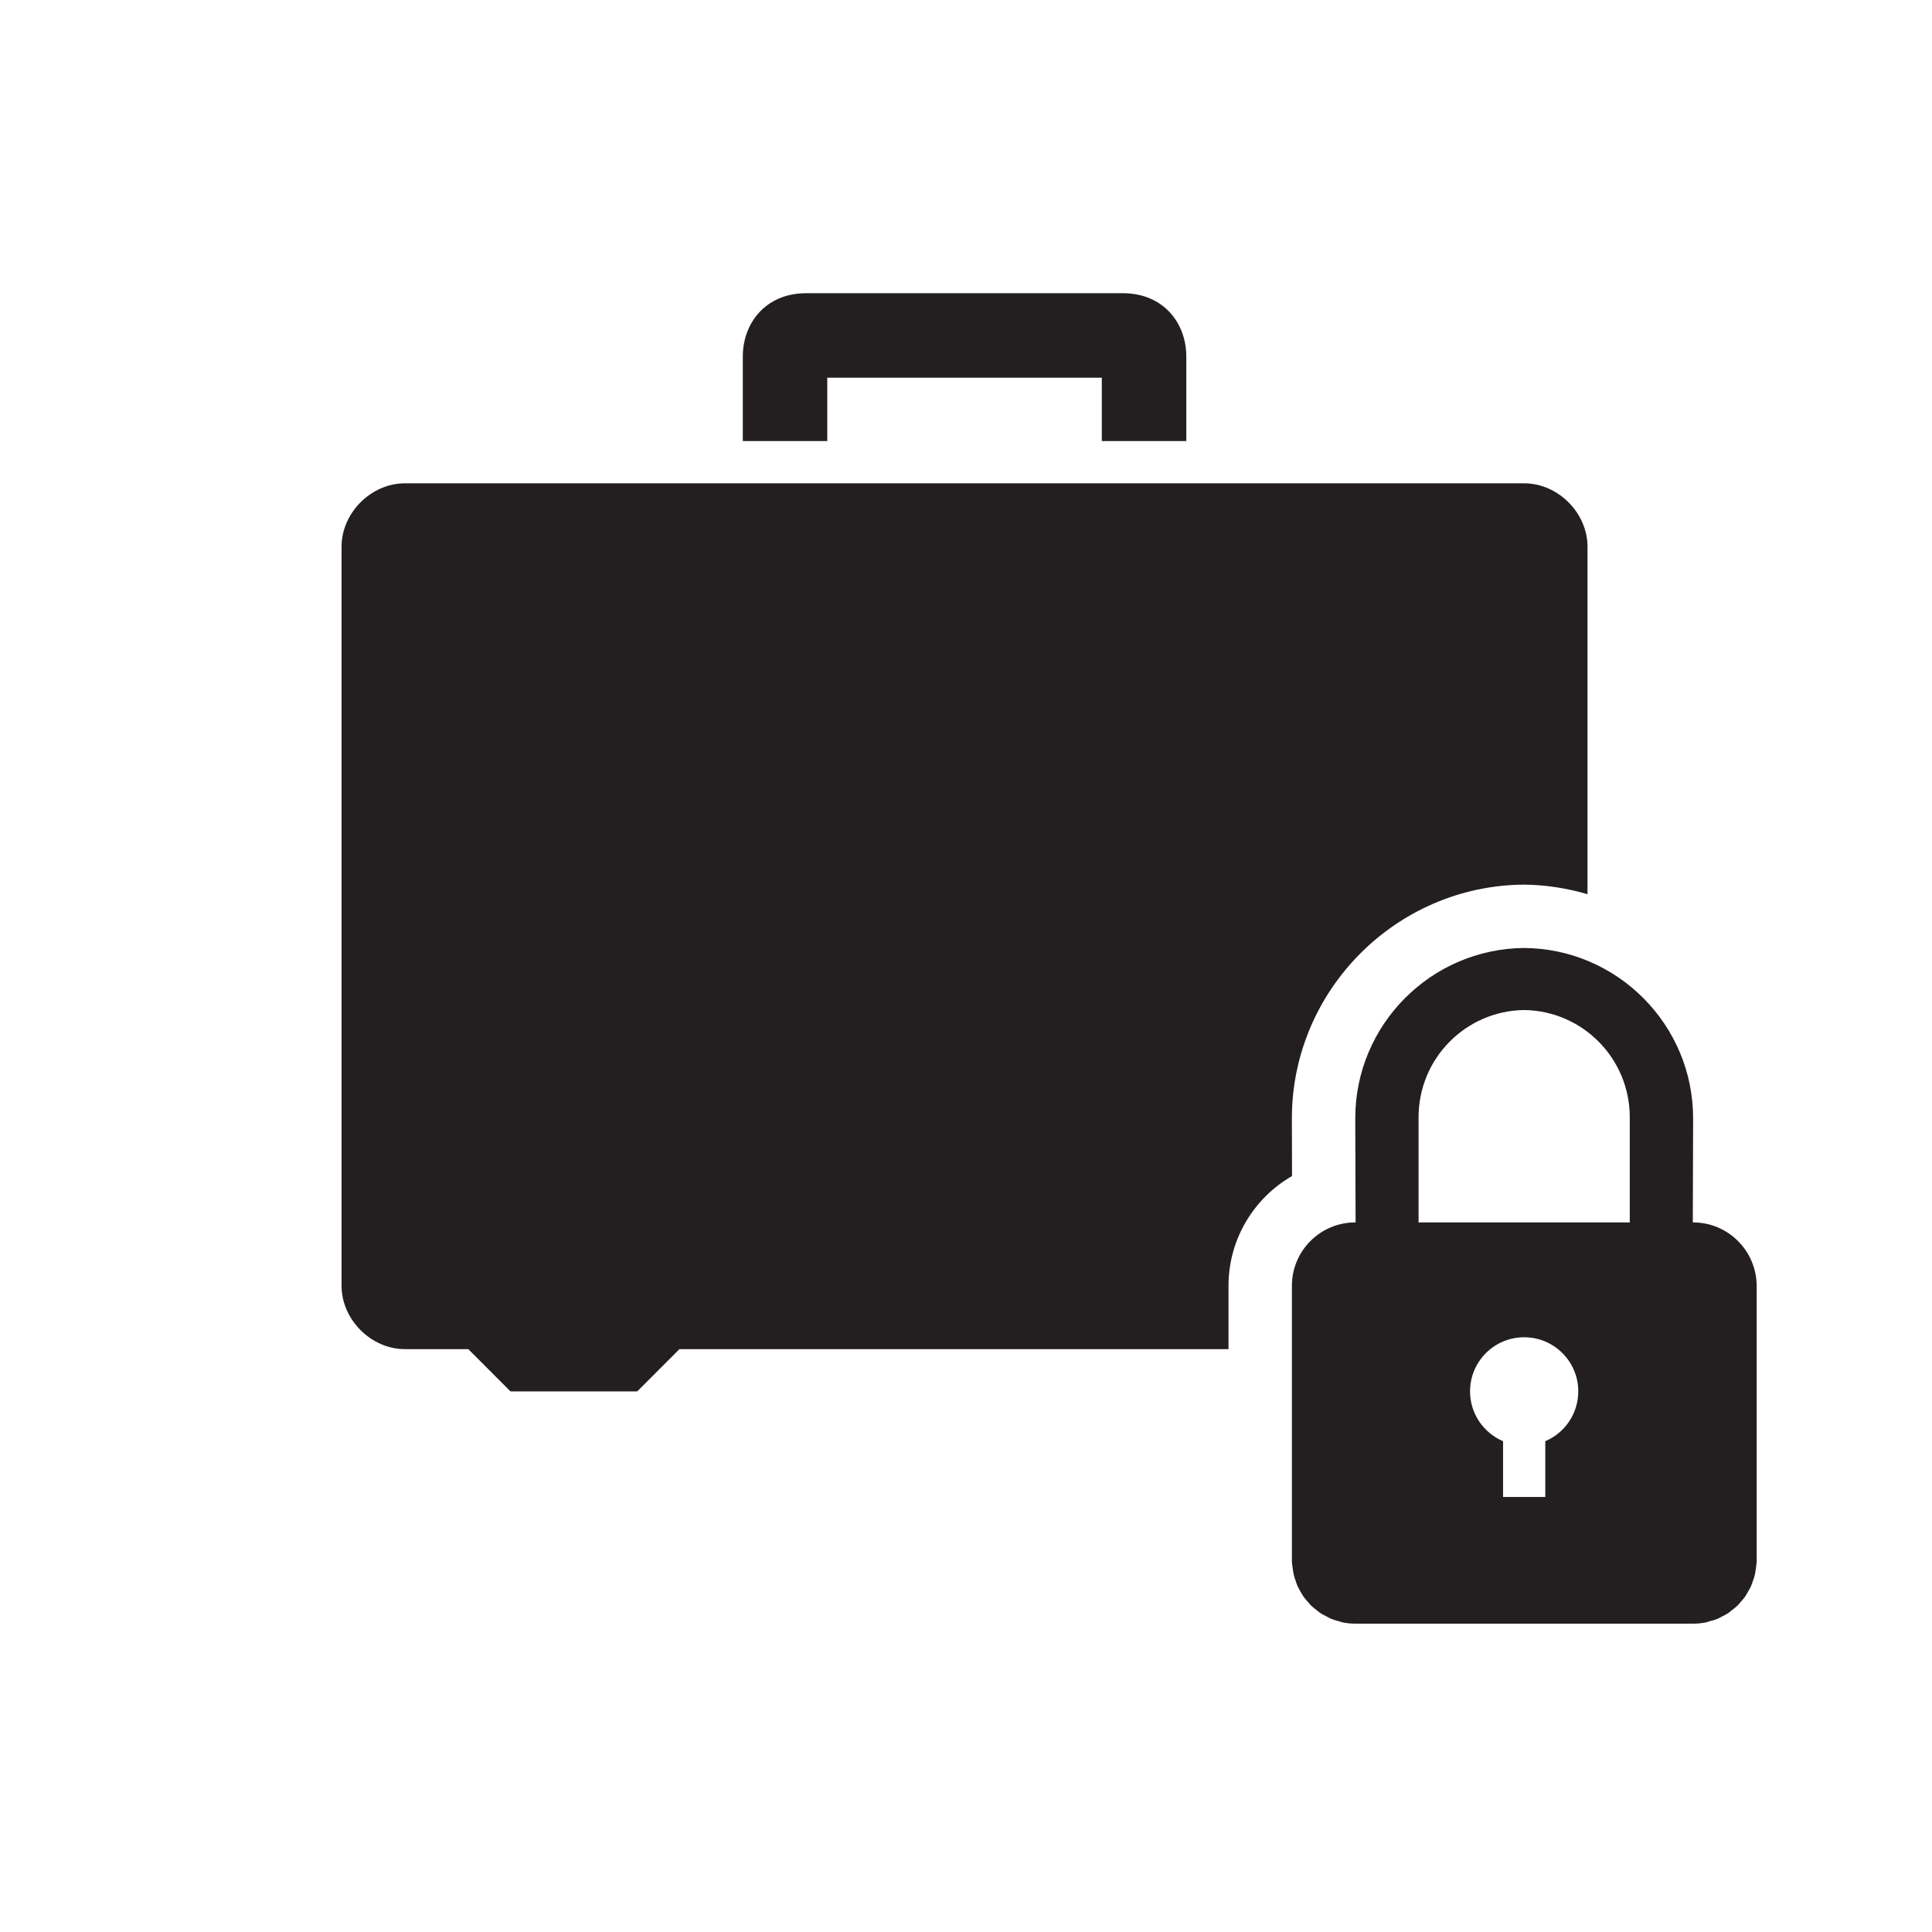 <?xml version="1.0" encoding="utf-8"?>
<!-- Generator: Adobe Illustrator 16.0.0, SVG Export Plug-In . SVG Version: 6.00 Build 0)  -->
<!DOCTYPE svg PUBLIC "-//W3C//DTD SVG 1.1//EN" "http://www.w3.org/Graphics/SVG/1.1/DTD/svg11.dtd">
<svg version="1.1" id="Layer_1" xmlns="http://www.w3.org/2000/svg" xmlns:xlink="http://www.w3.org/1999/xlink" x="0px" y="0px"
	 width="128px" height="128px" viewBox="0 0 128 128" enable-background="new 0 0 128 128" xml:space="preserve">
<g>
	<g>
		<path fill="#231F20" d="M85.59,74.1c0-8.477,6.889-15.42,15.355-15.491c1.47,0.011,2.887,0.241,4.231,0.634V36.217
			c0-2.238-1.958-4.197-4.196-4.197H26.826c-2.239,0-4.197,1.959-4.197,4.197v48.971c0,2.237,1.958,4.196,4.197,4.196h4.198
			l2.798,2.8h8.395l2.798-2.8h36.377v-4.196c0-3.106,1.694-5.824,4.209-7.274L85.59,74.1z"/>
		<path fill="#231F20" d="M54.809,25.024h18.189v4.197h5.598v-5.597c0-2.238-1.535-4.198-4.199-4.198H53.41
			c-2.666,0-4.197,1.96-4.197,4.198v5.597h5.597L54.809,25.024L54.809,25.024z"/>
		<path fill="#231F20" d="M112.174,80.988h-0.021c0.014-4.092,0.021-6.9,0.021-6.9c0-6.189-5.014-11.231-11.193-11.282
			c-6.18,0.051-11.191,5.092-11.191,11.282c0,0,0.008,2.811,0.021,6.9h-0.021c-2.316,0-4.198,1.881-4.198,4.197v18.188
			c0,0.201,0.033,0.394,0.06,0.585c0.019,0.123,0.031,0.247,0.06,0.366c0.034,0.147,0.084,0.286,0.134,0.427
			c0.037,0.114,0.073,0.229,0.123,0.338c0.061,0.135,0.137,0.262,0.21,0.389c0.062,0.103,0.115,0.207,0.183,0.303
			c0.084,0.121,0.185,0.23,0.281,0.343c0.076,0.087,0.146,0.179,0.229,0.257c0.109,0.107,0.232,0.197,0.352,0.29
			c0.09,0.067,0.17,0.146,0.264,0.206c0.135,0.089,0.279,0.157,0.422,0.229c0.096,0.049,0.183,0.106,0.281,0.146
			c0.166,0.068,0.34,0.114,0.515,0.16c0.087,0.023,0.17,0.061,0.258,0.078c0.271,0.053,0.548,0.082,0.832,0.082h22.386
			c0.284,0,0.563-0.029,0.83-0.082c0.09-0.018,0.172-0.055,0.26-0.078c0.172-0.046,0.35-0.092,0.516-0.16
			c0.098-0.039,0.186-0.098,0.281-0.146c0.142-0.07,0.287-0.14,0.42-0.229c0.093-0.063,0.176-0.139,0.264-0.206
			c0.119-0.093,0.243-0.183,0.352-0.29c0.082-0.078,0.152-0.17,0.228-0.257c0.1-0.11,0.198-0.222,0.282-0.343
			c0.067-0.096,0.121-0.2,0.183-0.303c0.074-0.127,0.149-0.254,0.211-0.389c0.049-0.107,0.084-0.224,0.123-0.338
			c0.049-0.141,0.099-0.277,0.134-0.427c0.027-0.119,0.041-0.243,0.059-0.366c0.025-0.191,0.06-0.384,0.06-0.585V85.188
			C116.371,82.869,114.491,80.988,112.174,80.988z M102.38,95.482v3.695h-1.399h-1.399v-3.695c-1.284-0.545-2.187-1.816-2.187-3.301
			c0-1.979,1.604-3.584,3.586-3.584c1.979,0,3.584,1.604,3.584,3.584C104.564,93.666,103.664,94.938,102.38,95.482z M107.977,80.988
			H93.984v-6.967c0-3.892,3.117-7.051,6.996-7.104c3.877,0.054,6.996,3.213,6.996,7.104V80.988L107.977,80.988z"/>
	</g>
</g>
</svg>
